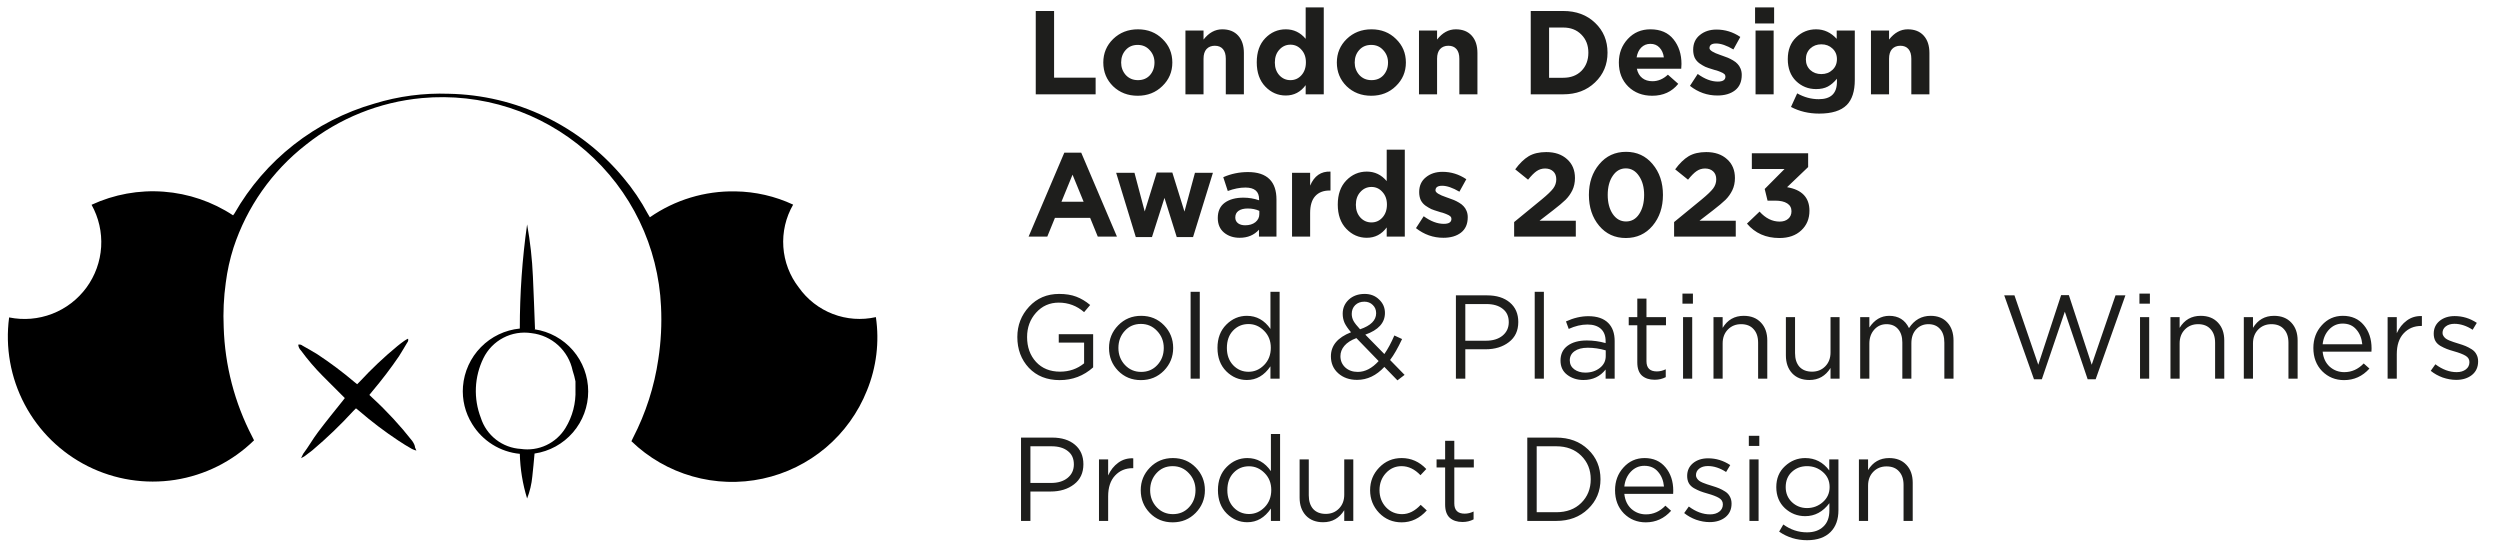 <svg width="223" height="49" viewBox="0 0 223 49" fill="none" xmlns="http://www.w3.org/2000/svg">
<path d="M92.389 8.413V0.98H94.024V6.927H97.73V8.413H92.389ZM103.68 7.68C103.093 8.254 102.36 8.541 101.482 8.541C100.605 8.541 99.872 8.257 99.284 7.691C98.704 7.118 98.414 6.413 98.414 5.578C98.414 4.75 98.707 4.049 99.295 3.476C99.89 2.902 100.626 2.615 101.504 2.615C102.381 2.615 103.11 2.902 103.691 3.476C104.279 4.042 104.572 4.743 104.572 5.578C104.572 6.406 104.275 7.107 103.68 7.68ZM101.504 7.149C101.95 7.149 102.307 7.001 102.576 6.704C102.845 6.399 102.98 6.024 102.98 5.578C102.98 5.146 102.838 4.778 102.555 4.474C102.279 4.162 101.921 4.006 101.482 4.006C101.036 4.006 100.679 4.159 100.41 4.463C100.141 4.76 100.006 5.132 100.006 5.578C100.006 6.01 100.144 6.381 100.42 6.693C100.704 6.997 101.065 7.149 101.504 7.149ZM105.741 8.413V2.722H107.355V3.529C107.829 2.92 108.385 2.615 109.022 2.615C109.631 2.615 110.105 2.803 110.445 3.178C110.785 3.553 110.955 4.07 110.955 4.729V8.413H109.341V5.238C109.341 4.863 109.256 4.576 109.086 4.378C108.916 4.18 108.675 4.081 108.364 4.081C108.052 4.081 107.804 4.18 107.62 4.378C107.443 4.576 107.355 4.863 107.355 5.238V8.413H105.741ZM114.693 8.519C113.985 8.519 113.376 8.254 112.866 7.723C112.357 7.192 112.102 6.47 112.102 5.557C112.102 4.651 112.353 3.936 112.856 3.412C113.365 2.881 113.978 2.615 114.693 2.615C115.401 2.615 115.992 2.899 116.466 3.465V0.662H118.08V8.413H116.466V7.595C116.013 8.211 115.422 8.519 114.693 8.519ZM114.119 6.714C114.388 7.004 114.718 7.149 115.107 7.149C115.496 7.149 115.822 7.004 116.084 6.714C116.353 6.417 116.487 6.031 116.487 5.557C116.487 5.097 116.353 4.721 116.084 4.431C115.822 4.134 115.496 3.985 115.107 3.985C114.718 3.985 114.388 4.134 114.119 4.431C113.85 4.721 113.716 5.104 113.716 5.578C113.716 6.038 113.85 6.417 114.119 6.714ZM124.513 7.68C123.925 8.254 123.192 8.541 122.315 8.541C121.437 8.541 120.704 8.257 120.117 7.691C119.536 7.118 119.246 6.413 119.246 5.578C119.246 4.75 119.54 4.049 120.127 3.476C120.722 2.902 121.458 2.615 122.336 2.615C123.214 2.615 123.943 2.902 124.523 3.476C125.111 4.042 125.405 4.743 125.405 5.578C125.405 6.406 125.107 7.107 124.513 7.68ZM122.336 7.149C122.782 7.149 123.139 7.001 123.408 6.704C123.677 6.399 123.812 6.024 123.812 5.578C123.812 5.146 123.67 4.778 123.387 4.474C123.111 4.162 122.754 4.006 122.315 4.006C121.869 4.006 121.511 4.159 121.242 4.463C120.973 4.76 120.839 5.132 120.839 5.578C120.839 6.01 120.977 6.381 121.253 6.693C121.536 6.997 121.897 7.149 122.336 7.149ZM126.573 8.413V2.722H128.187V3.529C128.662 2.92 129.217 2.615 129.854 2.615C130.463 2.615 130.937 2.803 131.277 3.178C131.617 3.553 131.787 4.07 131.787 4.729V8.413H130.173V5.238C130.173 4.863 130.088 4.576 129.918 4.378C129.748 4.18 129.508 4.081 129.196 4.081C128.885 4.081 128.637 4.18 128.453 4.378C128.276 4.576 128.187 4.863 128.187 5.238V8.413H126.573ZM136.542 8.413V0.98H139.441C140.602 0.98 141.551 1.334 142.287 2.042C143.023 2.743 143.391 3.628 143.391 4.697C143.391 5.758 143.02 6.643 142.276 7.351C141.54 8.059 140.595 8.413 139.441 8.413H136.542ZM138.178 6.937H139.441C140.114 6.937 140.655 6.732 141.066 6.321C141.476 5.904 141.682 5.362 141.682 4.697C141.682 4.038 141.473 3.5 141.055 3.083C140.645 2.665 140.107 2.456 139.441 2.456H138.178V6.937ZM147.376 8.541C146.512 8.541 145.8 8.268 145.241 7.723C144.682 7.171 144.402 6.456 144.402 5.578C144.402 4.75 144.668 4.049 145.199 3.476C145.73 2.902 146.402 2.615 147.216 2.615C148.115 2.615 148.802 2.913 149.276 3.507C149.751 4.102 149.988 4.835 149.988 5.705C149.988 5.79 149.981 5.932 149.966 6.13H146.006C146.084 6.491 146.243 6.767 146.484 6.958C146.724 7.149 147.029 7.245 147.397 7.245C147.899 7.245 148.36 7.05 148.777 6.661L149.701 7.479C149.128 8.187 148.352 8.541 147.376 8.541ZM145.985 5.121H148.416C148.367 4.753 148.236 4.46 148.023 4.24C147.818 4.021 147.549 3.911 147.216 3.911C146.891 3.911 146.618 4.021 146.399 4.24C146.186 4.452 146.048 4.746 145.985 5.121ZM153.187 8.519C152.288 8.519 151.474 8.233 150.745 7.659L151.435 6.597C152.058 7.05 152.656 7.277 153.229 7.277C153.682 7.277 153.909 7.128 153.909 6.831C153.909 6.796 153.902 6.76 153.888 6.725C153.881 6.689 153.863 6.658 153.835 6.629C153.806 6.601 153.774 6.576 153.739 6.555C153.711 6.527 153.668 6.502 153.612 6.481C153.562 6.452 153.516 6.431 153.473 6.417C153.438 6.396 153.385 6.374 153.314 6.353C153.243 6.325 153.183 6.304 153.134 6.289C153.084 6.275 153.017 6.258 152.932 6.236C152.847 6.208 152.78 6.187 152.73 6.173C152.49 6.102 152.284 6.031 152.114 5.96C151.952 5.882 151.778 5.78 151.594 5.652C151.41 5.518 151.268 5.351 151.169 5.153C151.077 4.948 151.031 4.711 151.031 4.442C151.031 3.883 151.229 3.444 151.626 3.125C152.022 2.8 152.518 2.637 153.112 2.637C153.877 2.637 154.585 2.856 155.236 3.295L154.62 4.41C154.019 4.056 153.505 3.879 153.081 3.879C152.684 3.879 152.486 4.017 152.486 4.293C152.486 4.484 152.812 4.69 153.463 4.909C153.541 4.937 153.601 4.959 153.643 4.973C153.835 5.036 153.997 5.097 154.132 5.153C154.266 5.21 154.419 5.288 154.588 5.387C154.758 5.486 154.893 5.592 154.992 5.705C155.098 5.812 155.187 5.95 155.257 6.12C155.328 6.289 155.364 6.477 155.364 6.682C155.364 7.291 155.162 7.751 154.758 8.063C154.362 8.367 153.838 8.519 153.187 8.519ZM156.552 2.095V0.662H158.251V2.095H156.552ZM156.595 8.413V2.722H158.209V8.413H156.595ZM162.273 10.133C161.346 10.133 160.507 9.935 159.756 9.539L160.309 8.328C160.925 8.675 161.565 8.848 162.231 8.848C163.314 8.848 163.855 8.332 163.855 7.298V7.022C163.6 7.334 163.328 7.567 163.038 7.723C162.754 7.872 162.408 7.946 161.997 7.946C161.296 7.946 160.698 7.705 160.202 7.224C159.714 6.742 159.47 6.091 159.47 5.27C159.47 4.456 159.718 3.812 160.213 3.337C160.709 2.856 161.303 2.615 161.997 2.615C162.705 2.615 163.317 2.899 163.834 3.465V2.722H165.448V7.128C165.448 8.141 165.207 8.887 164.726 9.369C164.216 9.878 163.399 10.133 162.273 10.133ZM161.477 6.247C161.739 6.488 162.068 6.608 162.464 6.608C162.861 6.608 163.19 6.484 163.452 6.236C163.721 5.989 163.855 5.666 163.855 5.27C163.855 4.888 163.721 4.573 163.452 4.325C163.19 4.077 162.861 3.953 162.464 3.953C162.068 3.953 161.739 4.077 161.477 4.325C161.215 4.573 161.084 4.895 161.084 5.291C161.084 5.681 161.215 5.999 161.477 6.247ZM166.89 8.413V2.722H168.504V3.529C168.978 2.92 169.534 2.615 170.171 2.615C170.78 2.615 171.254 2.803 171.594 3.178C171.934 3.553 172.104 4.07 172.104 4.729V8.413H170.49V5.238C170.49 4.863 170.405 4.576 170.235 4.378C170.065 4.18 169.824 4.081 169.513 4.081C169.201 4.081 168.953 4.18 168.769 4.378C168.592 4.576 168.504 4.863 168.504 5.238V8.413H166.89Z" fill="#1E1E1C"/>
<path d="M91.752 21.104L94.937 13.618H96.445L99.631 21.104H97.921L97.242 19.436H94.099L93.419 21.104H91.752ZM94.683 17.992H96.658L95.67 15.582L94.683 17.992ZM101.312 21.146L99.56 15.412H101.195L102.109 18.863L103.181 15.391H104.572L105.655 18.874L106.59 15.412H108.193L106.42 21.146H104.965L103.871 17.652L102.756 21.146H101.312ZM110.58 21.21C110.021 21.21 109.553 21.054 109.178 20.742C108.81 20.431 108.626 19.999 108.626 19.447C108.626 18.845 108.831 18.392 109.242 18.088C109.66 17.784 110.219 17.631 110.92 17.631C111.394 17.631 111.858 17.709 112.311 17.865V17.769C112.311 17.076 111.904 16.729 111.09 16.729C110.601 16.729 110.077 16.831 109.518 17.037L109.115 15.805C109.808 15.501 110.544 15.348 111.323 15.348C112.18 15.348 112.82 15.561 113.245 15.986C113.656 16.396 113.861 17.001 113.861 17.801V21.104H112.3V20.488C111.868 20.969 111.295 21.21 110.58 21.21ZM111.068 20.095C111.444 20.095 111.748 20.003 111.981 19.819C112.215 19.628 112.332 19.387 112.332 19.097V18.81C112.028 18.668 111.684 18.598 111.302 18.598C110.948 18.598 110.672 18.668 110.474 18.81C110.283 18.944 110.187 19.143 110.187 19.405C110.187 19.617 110.268 19.787 110.431 19.914C110.594 20.035 110.806 20.095 111.068 20.095ZM115.25 21.104V15.412H116.864V16.559C117.232 15.688 117.837 15.271 118.68 15.306V16.994H118.595C118.042 16.994 117.614 17.164 117.31 17.504C117.012 17.837 116.864 18.336 116.864 19.001V21.104H115.25ZM121.92 21.21C121.212 21.21 120.604 20.944 120.094 20.413C119.584 19.882 119.329 19.16 119.329 18.247C119.329 17.341 119.581 16.626 120.083 16.102C120.593 15.571 121.205 15.306 121.92 15.306C122.628 15.306 123.219 15.589 123.694 16.155V13.352H125.308V21.104H123.694V20.286C123.241 20.902 122.649 21.21 121.92 21.21ZM121.347 19.405C121.616 19.695 121.945 19.84 122.334 19.84C122.724 19.84 123.049 19.695 123.311 19.405C123.58 19.107 123.715 18.721 123.715 18.247C123.715 17.787 123.58 17.412 123.311 17.122C123.049 16.824 122.724 16.676 122.334 16.676C121.945 16.676 121.616 16.824 121.347 17.122C121.078 17.412 120.943 17.794 120.943 18.268C120.943 18.729 121.078 19.107 121.347 19.405ZM128.746 21.21C127.847 21.21 127.033 20.923 126.304 20.35L126.994 19.288C127.617 19.741 128.215 19.967 128.788 19.967C129.241 19.967 129.468 19.819 129.468 19.521C129.468 19.486 129.461 19.451 129.447 19.415C129.44 19.38 129.422 19.348 129.394 19.32C129.365 19.291 129.333 19.267 129.298 19.245C129.27 19.217 129.227 19.192 129.171 19.171C129.121 19.143 129.075 19.121 129.033 19.107C128.997 19.086 128.944 19.065 128.873 19.044C128.802 19.015 128.742 18.994 128.693 18.98C128.643 18.966 128.576 18.948 128.491 18.927C128.406 18.898 128.339 18.877 128.289 18.863C128.049 18.792 127.843 18.721 127.673 18.651C127.511 18.573 127.337 18.47 127.153 18.343C126.969 18.208 126.827 18.042 126.728 17.844C126.636 17.638 126.59 17.401 126.59 17.132C126.59 16.573 126.789 16.134 127.185 15.816C127.581 15.49 128.077 15.327 128.672 15.327C129.436 15.327 130.144 15.547 130.795 15.986L130.179 17.1C129.578 16.746 129.064 16.57 128.64 16.57C128.243 16.57 128.045 16.707 128.045 16.984C128.045 17.175 128.371 17.38 129.022 17.599C129.1 17.628 129.16 17.649 129.202 17.663C129.394 17.727 129.556 17.787 129.691 17.844C129.825 17.9 129.978 17.978 130.147 18.077C130.317 18.176 130.452 18.283 130.551 18.396C130.657 18.502 130.746 18.64 130.816 18.81C130.887 18.98 130.923 19.167 130.923 19.373C130.923 19.982 130.721 20.442 130.317 20.753C129.921 21.058 129.397 21.21 128.746 21.21ZM135.061 21.104V19.808L137.535 17.78C138.024 17.377 138.36 17.054 138.544 16.814C138.728 16.566 138.82 16.293 138.82 15.996C138.82 15.692 138.728 15.454 138.544 15.285C138.36 15.115 138.119 15.03 137.822 15.03C137.546 15.03 137.295 15.108 137.068 15.263C136.849 15.412 136.594 15.667 136.304 16.028L135.157 15.104C135.546 14.573 135.946 14.184 136.357 13.936C136.774 13.688 137.298 13.565 137.928 13.565C138.7 13.565 139.319 13.777 139.786 14.202C140.254 14.619 140.487 15.178 140.487 15.879C140.487 16.283 140.409 16.647 140.254 16.973C140.098 17.291 139.896 17.575 139.648 17.822C139.401 18.063 139.029 18.375 138.533 18.757L137.323 19.691H140.562V21.104H135.061ZM147.411 20.137C146.795 20.866 145.999 21.231 145.022 21.231C144.045 21.231 143.252 20.866 142.643 20.137C142.034 19.408 141.73 18.491 141.73 17.387C141.73 16.29 142.038 15.377 142.654 14.648C143.27 13.911 144.066 13.543 145.043 13.543C146.013 13.543 146.802 13.908 147.411 14.637C148.027 15.366 148.335 16.283 148.335 17.387C148.335 18.484 148.027 19.401 147.411 20.137ZM143.854 19.086C144.158 19.532 144.555 19.755 145.043 19.755C145.531 19.755 145.921 19.535 146.211 19.097C146.508 18.651 146.657 18.081 146.657 17.387C146.657 16.707 146.505 16.145 146.2 15.699C145.896 15.246 145.503 15.019 145.022 15.019C144.54 15.019 144.151 15.242 143.854 15.688C143.556 16.127 143.408 16.693 143.408 17.387C143.408 18.074 143.556 18.64 143.854 19.086ZM149.33 21.104V19.808L151.804 17.78C152.292 17.377 152.628 17.054 152.812 16.814C152.997 16.566 153.089 16.293 153.089 15.996C153.089 15.692 152.997 15.454 152.812 15.285C152.628 15.115 152.388 15.03 152.09 15.03C151.814 15.03 151.563 15.108 151.337 15.263C151.117 15.412 150.862 15.667 150.572 16.028L149.425 15.104C149.815 14.573 150.215 14.184 150.625 13.936C151.043 13.688 151.567 13.565 152.197 13.565C152.968 13.565 153.588 13.777 154.055 14.202C154.522 14.619 154.756 15.178 154.756 15.879C154.756 16.283 154.678 16.647 154.522 16.973C154.366 17.291 154.165 17.575 153.917 17.822C153.669 18.063 153.297 18.375 152.802 18.757L151.591 19.691H154.83V21.104H149.33ZM158.727 21.231C157.517 21.231 156.551 20.803 155.829 19.946L156.954 18.874C157.485 19.468 158.083 19.766 158.749 19.766C159.06 19.766 159.311 19.684 159.503 19.521C159.701 19.352 159.8 19.125 159.8 18.842C159.8 18.537 159.672 18.304 159.418 18.141C159.163 17.978 158.805 17.897 158.345 17.897H157.666L157.411 16.856L159.184 15.072H156.264V13.671H161.286V14.902L159.407 16.697C160.738 16.923 161.403 17.624 161.403 18.799C161.403 19.514 161.159 20.098 160.671 20.551C160.189 21.004 159.541 21.231 158.727 21.231Z" fill="#1E1E1C"/>
<path d="M97.509 32.77C96.66 33.528 95.665 33.906 94.526 33.906C93.386 33.906 92.469 33.542 91.775 32.812C91.089 32.076 90.746 31.16 90.746 30.062C90.746 29.015 91.096 28.112 91.797 27.355C92.498 26.597 93.389 26.218 94.472 26.218C95.067 26.218 95.577 26.3 96.002 26.463C96.433 26.626 96.847 26.873 97.244 27.206L96.702 27.843C96.051 27.277 95.297 26.994 94.441 26.994C93.627 26.994 92.951 27.294 92.413 27.896C91.882 28.491 91.616 29.213 91.616 30.062C91.616 30.961 91.882 31.701 92.413 32.282C92.951 32.862 93.665 33.152 94.558 33.152C95.379 33.152 96.094 32.905 96.702 32.409V30.561H94.441V29.808H97.509V32.77ZM103.819 33.067C103.266 33.627 102.583 33.906 101.769 33.906C100.955 33.906 100.276 33.627 99.731 33.067C99.192 32.508 98.924 31.832 98.924 31.039C98.924 30.253 99.196 29.581 99.741 29.022C100.293 28.456 100.976 28.172 101.791 28.172C102.605 28.172 103.284 28.452 103.829 29.011C104.374 29.57 104.647 30.246 104.647 31.039C104.647 31.825 104.371 32.501 103.819 33.067ZM101.791 33.174C102.378 33.174 102.859 32.968 103.235 32.558C103.617 32.147 103.808 31.641 103.808 31.039C103.808 30.445 103.61 29.939 103.213 29.521C102.824 29.103 102.343 28.894 101.769 28.894C101.182 28.894 100.7 29.103 100.325 29.521C99.95 29.931 99.762 30.438 99.762 31.039C99.762 31.634 99.957 32.14 100.346 32.558C100.736 32.968 101.217 33.174 101.791 33.174ZM106.202 33.779V26.027H107.02V33.779H106.202ZM111.222 33.896C110.521 33.896 109.908 33.637 109.385 33.12C108.861 32.597 108.599 31.899 108.599 31.029C108.599 30.172 108.861 29.482 109.385 28.958C109.908 28.434 110.521 28.172 111.222 28.172C112.085 28.172 112.786 28.562 113.324 29.34V26.027H114.142V33.779H113.324V32.675C112.772 33.489 112.071 33.896 111.222 33.896ZM111.37 33.163C111.901 33.163 112.365 32.961 112.761 32.558C113.158 32.154 113.356 31.641 113.356 31.018C113.356 30.409 113.158 29.907 112.761 29.51C112.365 29.107 111.901 28.905 111.37 28.905C110.818 28.905 110.358 29.1 109.99 29.489C109.622 29.871 109.438 30.388 109.438 31.039C109.438 31.669 109.625 32.182 110 32.579C110.376 32.968 110.832 33.163 111.37 33.163ZM124.652 33.928L123.484 32.728C122.769 33.499 121.959 33.885 121.053 33.885C120.373 33.885 119.814 33.69 119.375 33.301C118.936 32.912 118.717 32.406 118.717 31.783C118.717 30.82 119.315 30.105 120.511 29.638C120.249 29.333 120.058 29.057 119.938 28.809C119.825 28.555 119.768 28.279 119.768 27.981C119.768 27.486 119.948 27.068 120.309 26.728C120.678 26.388 121.152 26.218 121.732 26.218C122.249 26.218 122.677 26.385 123.017 26.718C123.364 27.043 123.537 27.443 123.537 27.918C123.537 28.795 122.953 29.439 121.785 29.85L123.484 31.581C123.803 31.121 124.1 30.569 124.376 29.924L125.066 30.243C124.691 31.043 124.334 31.666 123.994 32.112L125.289 33.439L124.652 33.928ZM121.318 29.372C122.274 29.047 122.752 28.569 122.752 27.939C122.752 27.641 122.653 27.397 122.454 27.206C122.256 27.008 122.005 26.909 121.7 26.909C121.368 26.909 121.095 27.011 120.883 27.217C120.678 27.422 120.575 27.684 120.575 28.002C120.575 28.222 120.628 28.431 120.734 28.629C120.84 28.82 121.035 29.068 121.318 29.372ZM121.116 33.174C121.768 33.174 122.387 32.852 122.975 32.207L120.989 30.158C120.515 30.335 120.157 30.565 119.917 30.848C119.683 31.124 119.566 31.432 119.566 31.772C119.566 32.175 119.711 32.512 120.002 32.781C120.292 33.043 120.663 33.174 121.116 33.174ZM129.867 33.779V26.346H132.649C133.498 26.346 134.175 26.558 134.677 26.983C135.18 27.408 135.431 27.988 135.431 28.724C135.431 29.496 135.151 30.094 134.592 30.519C134.04 30.944 133.346 31.156 132.511 31.156H130.706V33.779H129.867ZM130.706 30.392H132.543C133.159 30.392 133.651 30.243 134.019 29.946C134.394 29.641 134.582 29.238 134.582 28.735C134.582 28.218 134.401 27.822 134.04 27.546C133.686 27.263 133.201 27.121 132.585 27.121H130.706V30.392ZM136.896 33.779V26.027H137.714V33.779H136.896ZM141.246 33.896C140.687 33.896 140.206 33.743 139.802 33.439C139.399 33.135 139.197 32.71 139.197 32.165C139.197 31.591 139.409 31.149 139.834 30.837C140.259 30.526 140.829 30.37 141.544 30.37C142.11 30.37 142.669 30.448 143.221 30.604V30.434C143.221 29.953 143.08 29.584 142.797 29.33C142.513 29.075 142.113 28.947 141.597 28.947C141.059 28.947 140.503 29.078 139.93 29.34L139.685 28.671C140.365 28.36 141.03 28.204 141.682 28.204C142.46 28.204 143.051 28.406 143.455 28.809C143.837 29.192 144.028 29.73 144.028 30.423V33.779H143.221V32.961C142.733 33.584 142.075 33.896 141.246 33.896ZM141.406 33.237C141.915 33.237 142.347 33.099 142.701 32.823C143.055 32.547 143.232 32.193 143.232 31.761V31.252C142.694 31.096 142.16 31.018 141.629 31.018C141.126 31.018 140.733 31.121 140.45 31.326C140.167 31.524 140.025 31.797 140.025 32.144C140.025 32.476 140.156 32.742 140.418 32.94C140.687 33.138 141.016 33.237 141.406 33.237ZM147.597 33.874C147.123 33.874 146.744 33.751 146.461 33.503C146.185 33.248 146.047 32.855 146.047 32.324V29.011H145.282V28.289H146.047V26.633H146.865V28.289H148.606V29.011H146.865V32.218C146.865 32.827 147.172 33.131 147.788 33.131C148.057 33.131 148.323 33.067 148.585 32.94V33.641C148.287 33.797 147.958 33.874 147.597 33.874ZM150.074 27.089V26.187H151.009V27.089H150.074ZM150.128 33.779V28.289H150.945V33.779H150.128ZM152.843 33.779V28.289H153.66V29.245C154.092 28.53 154.719 28.172 155.54 28.172C156.191 28.172 156.704 28.374 157.079 28.778C157.455 29.174 157.642 29.705 157.642 30.37V33.779H156.824V30.572C156.824 30.055 156.69 29.652 156.421 29.362C156.159 29.064 155.787 28.916 155.306 28.916C154.832 28.916 154.439 29.075 154.127 29.393C153.816 29.712 153.66 30.126 153.66 30.636V33.779H152.843ZM161.403 33.896C160.752 33.896 160.239 33.697 159.864 33.301C159.488 32.898 159.301 32.363 159.301 31.698V28.289H160.118V31.496C160.118 32.013 160.249 32.42 160.511 32.717C160.78 33.007 161.155 33.152 161.637 33.152C162.111 33.152 162.504 32.993 162.815 32.675C163.127 32.356 163.283 31.942 163.283 31.432V28.289H164.09V33.779H163.283V32.823C162.837 33.538 162.21 33.896 161.403 33.896ZM165.929 33.779V28.289H166.747V29.213C167.207 28.519 167.798 28.172 168.52 28.172C169.341 28.172 169.929 28.537 170.282 29.266C170.757 28.537 171.401 28.172 172.215 28.172C172.845 28.172 173.341 28.37 173.702 28.767C174.07 29.163 174.254 29.701 174.254 30.381V33.779H173.436V30.572C173.436 30.041 173.309 29.634 173.054 29.351C172.806 29.061 172.459 28.916 172.013 28.916C171.581 28.916 171.22 29.068 170.93 29.372C170.64 29.677 170.495 30.091 170.495 30.614V33.779H169.688V30.551C169.688 30.041 169.56 29.641 169.306 29.351C169.058 29.061 168.714 28.916 168.276 28.916C167.837 28.916 167.472 29.078 167.182 29.404C166.892 29.73 166.747 30.144 166.747 30.646V33.779H165.929ZM181.432 33.832L178.777 26.346H179.69L181.814 32.536L183.852 26.325H184.543L186.581 32.536L188.705 26.346H189.586L186.932 33.832H186.22L184.182 27.801L182.132 33.832H181.432ZM190.837 27.089V26.187H191.771V27.089H190.837ZM190.89 33.779V28.289H191.708V33.779H190.89ZM193.605 33.779V28.289H194.423V29.245C194.855 28.53 195.481 28.172 196.302 28.172C196.953 28.172 197.467 28.374 197.842 28.778C198.217 29.174 198.405 29.705 198.405 30.37V33.779H197.587V30.572C197.587 30.055 197.453 29.652 197.184 29.362C196.922 29.064 196.55 28.916 196.069 28.916C195.594 28.916 195.201 29.075 194.89 29.393C194.578 29.712 194.423 30.126 194.423 30.636V33.779H193.605ZM200.148 33.779V28.289H200.966V29.245C201.398 28.53 202.024 28.172 202.845 28.172C203.497 28.172 204.01 28.374 204.385 28.778C204.76 29.174 204.948 29.705 204.948 30.37V33.779H204.13V30.572C204.13 30.055 203.996 29.652 203.727 29.362C203.465 29.064 203.093 28.916 202.612 28.916C202.137 28.916 201.745 29.075 201.433 29.393C201.122 29.712 200.966 30.126 200.966 30.636V33.779H200.148ZM207.18 31.368C207.237 31.928 207.445 32.374 207.806 32.706C208.174 33.032 208.61 33.195 209.112 33.195C209.771 33.195 210.348 32.936 210.843 32.42L211.353 32.876C210.737 33.563 209.983 33.906 209.091 33.906C208.32 33.906 207.668 33.641 207.137 33.11C206.614 32.572 206.352 31.882 206.352 31.039C206.352 30.239 206.603 29.563 207.106 29.011C207.608 28.452 208.235 28.172 208.985 28.172C209.771 28.172 210.394 28.448 210.854 29C211.314 29.553 211.544 30.246 211.544 31.082C211.544 31.188 211.541 31.284 211.533 31.368H207.18ZM207.18 30.71H210.716C210.666 30.179 210.489 29.74 210.185 29.393C209.888 29.04 209.481 28.863 208.964 28.863C208.497 28.863 208.097 29.036 207.764 29.383C207.431 29.73 207.237 30.172 207.18 30.71ZM212.975 33.779V28.289H213.793V29.723C214.005 29.248 214.306 28.87 214.696 28.586C215.085 28.303 215.531 28.172 216.033 28.194V29.075H215.97C215.34 29.075 214.819 29.294 214.409 29.733C213.998 30.172 213.793 30.791 213.793 31.591V33.779H212.975ZM219.094 33.885C218.698 33.885 218.295 33.814 217.884 33.673C217.48 33.524 217.127 33.326 216.822 33.078L217.236 32.494C217.859 32.961 218.493 33.195 219.137 33.195C219.47 33.195 219.742 33.113 219.955 32.951C220.167 32.788 220.273 32.572 220.273 32.303C220.273 32.055 220.156 31.864 219.923 31.73C219.696 31.595 219.356 31.464 218.903 31.337C218.627 31.259 218.408 31.188 218.245 31.124C218.082 31.061 217.898 30.972 217.693 30.859C217.488 30.738 217.335 30.59 217.236 30.413C217.137 30.229 217.088 30.013 217.088 29.765C217.088 29.298 217.261 28.919 217.608 28.629C217.962 28.339 218.411 28.194 218.956 28.194C219.664 28.194 220.323 28.395 220.931 28.799L220.56 29.415C220.015 29.061 219.473 28.884 218.935 28.884C218.617 28.884 218.358 28.962 218.16 29.117C217.969 29.266 217.873 29.461 217.873 29.701C217.873 29.8 217.902 29.892 217.958 29.977C218.015 30.062 218.079 30.133 218.149 30.19C218.22 30.246 218.33 30.307 218.479 30.37C218.634 30.434 218.758 30.48 218.85 30.508C218.942 30.537 219.087 30.583 219.286 30.646C219.548 30.724 219.763 30.799 219.933 30.869C220.103 30.94 220.284 31.036 220.475 31.156C220.666 31.276 220.808 31.429 220.9 31.613C220.999 31.79 221.048 31.998 221.048 32.239C221.048 32.749 220.864 33.152 220.496 33.45C220.128 33.74 219.661 33.885 219.094 33.885Z" fill="#1E1E1C"/>
<path d="M91.075 46.466V39.033H93.857C94.706 39.033 95.382 39.245 95.885 39.67C96.387 40.095 96.639 40.675 96.639 41.411C96.639 42.183 96.359 42.781 95.8 43.206C95.248 43.631 94.554 43.843 93.719 43.843H91.913V46.466H91.075ZM91.913 43.079H93.751C94.366 43.079 94.858 42.93 95.226 42.633C95.602 42.328 95.789 41.925 95.789 41.422C95.789 40.905 95.609 40.509 95.248 40.233C94.894 39.95 94.409 39.808 93.793 39.808H91.913V43.079ZM98.029 46.466V40.976H98.847V42.41C99.059 41.935 99.36 41.557 99.749 41.273C100.139 40.99 100.585 40.859 101.087 40.881V41.762H101.024C100.394 41.762 99.873 41.981 99.463 42.42C99.052 42.859 98.847 43.478 98.847 44.278V46.466H98.029ZM106.649 45.754C106.097 46.314 105.414 46.593 104.6 46.593C103.786 46.593 103.106 46.314 102.561 45.754C102.023 45.195 101.754 44.519 101.754 43.726C101.754 42.941 102.027 42.268 102.572 41.709C103.124 41.142 103.807 40.859 104.621 40.859C105.435 40.859 106.115 41.139 106.66 41.698C107.205 42.257 107.478 42.933 107.478 43.726C107.478 44.512 107.202 45.188 106.649 45.754ZM104.621 45.861C105.209 45.861 105.69 45.655 106.065 45.245C106.448 44.834 106.639 44.328 106.639 43.726C106.639 43.132 106.441 42.626 106.044 42.208C105.655 41.79 105.174 41.581 104.6 41.581C104.013 41.581 103.531 41.79 103.156 42.208C102.781 42.618 102.593 43.125 102.593 43.726C102.593 44.321 102.788 44.827 103.177 45.245C103.567 45.655 104.048 45.861 104.621 45.861ZM111.263 46.583C110.562 46.583 109.95 46.324 109.426 45.807C108.902 45.284 108.64 44.586 108.64 43.716C108.64 42.859 108.902 42.169 109.426 41.645C109.95 41.121 110.562 40.859 111.263 40.859C112.127 40.859 112.827 41.249 113.365 42.027V38.714H114.183V46.466H113.365V45.361C112.813 46.176 112.112 46.583 111.263 46.583ZM111.412 45.85C111.943 45.85 112.406 45.648 112.803 45.245C113.199 44.841 113.397 44.328 113.397 43.705C113.397 43.096 113.199 42.594 112.803 42.197C112.406 41.794 111.943 41.592 111.412 41.592C110.86 41.592 110.399 41.787 110.031 42.176C109.663 42.558 109.479 43.075 109.479 43.726C109.479 44.356 109.667 44.87 110.042 45.266C110.417 45.655 110.874 45.85 111.412 45.85ZM118.028 46.583C117.376 46.583 116.863 46.384 116.488 45.988C116.113 45.584 115.925 45.05 115.925 44.385V40.976H116.743V44.183C116.743 44.7 116.874 45.107 117.136 45.404C117.405 45.694 117.78 45.839 118.261 45.839C118.735 45.839 119.128 45.68 119.44 45.361C119.751 45.043 119.907 44.629 119.907 44.119V40.976H120.714V46.466H119.907V45.51C119.461 46.225 118.835 46.583 118.028 46.583ZM125.027 46.593C124.234 46.593 123.566 46.314 123.02 45.754C122.482 45.188 122.213 44.512 122.213 43.726C122.213 42.941 122.482 42.268 123.02 41.709C123.566 41.142 124.234 40.859 125.027 40.859C125.877 40.859 126.609 41.185 127.225 41.836L126.705 42.388C126.195 41.85 125.633 41.581 125.017 41.581C124.465 41.581 123.997 41.79 123.615 42.208C123.24 42.618 123.052 43.125 123.052 43.726C123.052 44.321 123.243 44.827 123.626 45.245C124.015 45.655 124.496 45.861 125.07 45.861C125.657 45.861 126.21 45.584 126.726 45.032L127.268 45.531C126.631 46.239 125.884 46.593 125.027 46.593ZM130.456 46.561C129.982 46.561 129.603 46.438 129.32 46.19C129.044 45.935 128.906 45.542 128.906 45.011V41.698H128.142V40.976H128.906V39.32H129.724V40.976H131.465V41.698H129.724V44.905C129.724 45.514 130.032 45.818 130.648 45.818C130.917 45.818 131.182 45.754 131.444 45.627V46.328C131.147 46.483 130.817 46.561 130.456 46.561ZM136.234 46.466V39.033H138.814C139.975 39.033 140.924 39.387 141.66 40.095C142.396 40.796 142.764 41.681 142.764 42.749C142.764 43.811 142.393 44.696 141.649 45.404C140.913 46.112 139.968 46.466 138.814 46.466H136.234ZM137.073 45.691H138.814C139.741 45.691 140.485 45.415 141.044 44.862C141.61 44.303 141.893 43.599 141.893 42.749C141.893 41.907 141.61 41.206 141.044 40.647C140.478 40.088 139.734 39.808 138.814 39.808H137.073V45.691ZM144.89 44.055C144.947 44.615 145.156 45.061 145.517 45.393C145.885 45.719 146.32 45.882 146.823 45.882C147.481 45.882 148.058 45.623 148.554 45.107L149.063 45.563C148.447 46.25 147.694 46.593 146.802 46.593C146.03 46.593 145.379 46.328 144.848 45.797C144.324 45.259 144.062 44.569 144.062 43.726C144.062 42.926 144.313 42.25 144.816 41.698C145.319 41.139 145.945 40.859 146.695 40.859C147.481 40.859 148.104 41.135 148.564 41.688C149.024 42.24 149.254 42.933 149.254 43.769C149.254 43.875 149.251 43.971 149.244 44.055H144.89ZM144.89 43.397H148.426C148.377 42.866 148.2 42.427 147.895 42.08C147.598 41.727 147.191 41.55 146.674 41.55C146.207 41.55 145.807 41.723 145.474 42.07C145.142 42.417 144.947 42.859 144.89 43.397ZM152.501 46.572C152.105 46.572 151.702 46.501 151.291 46.36C150.887 46.211 150.534 46.013 150.229 45.765L150.643 45.181C151.266 45.648 151.9 45.882 152.544 45.882C152.877 45.882 153.149 45.8 153.362 45.638C153.574 45.475 153.68 45.259 153.68 44.99C153.68 44.742 153.563 44.551 153.33 44.416C153.103 44.282 152.763 44.151 152.31 44.024C152.034 43.946 151.815 43.875 151.652 43.811C151.489 43.748 151.305 43.659 151.1 43.546C150.895 43.425 150.742 43.277 150.643 43.1C150.544 42.916 150.495 42.7 150.495 42.452C150.495 41.985 150.668 41.606 151.015 41.316C151.369 41.026 151.818 40.881 152.363 40.881C153.071 40.881 153.73 41.082 154.338 41.486L153.967 42.102C153.422 41.748 152.88 41.571 152.342 41.571C152.024 41.571 151.765 41.649 151.567 41.804C151.376 41.953 151.28 42.148 151.28 42.388C151.28 42.487 151.309 42.58 151.365 42.664C151.422 42.749 151.486 42.82 151.556 42.877C151.627 42.933 151.737 42.994 151.886 43.057C152.041 43.121 152.165 43.167 152.257 43.195C152.349 43.224 152.494 43.27 152.693 43.333C152.955 43.411 153.17 43.486 153.34 43.556C153.51 43.627 153.691 43.723 153.882 43.843C154.073 43.963 154.215 44.116 154.307 44.3C154.406 44.477 154.455 44.685 154.455 44.926C154.455 45.436 154.271 45.839 153.903 46.137C153.535 46.427 153.068 46.572 152.501 46.572ZM155.995 39.776V38.874H156.93V39.776H155.995ZM156.049 46.466V40.976H156.866V46.466H156.049ZM161.195 48.186C160.268 48.186 159.436 47.931 158.7 47.422L159.072 46.784C159.716 47.252 160.42 47.485 161.185 47.485C161.8 47.485 162.285 47.315 162.639 46.975C163 46.643 163.181 46.161 163.181 45.531V44.884C162.6 45.655 161.882 46.041 161.025 46.041C160.332 46.041 159.726 45.804 159.21 45.33C158.7 44.848 158.445 44.222 158.445 43.45C158.445 42.679 158.703 42.056 159.22 41.581C159.737 41.1 160.339 40.859 161.025 40.859C161.903 40.859 162.618 41.227 163.17 41.964V40.976H163.988V45.51C163.988 46.338 163.754 46.986 163.287 47.453C162.799 47.942 162.101 48.186 161.195 48.186ZM161.185 45.319C161.723 45.319 162.193 45.142 162.597 44.788C163 44.434 163.202 43.985 163.202 43.44C163.202 42.895 163 42.449 162.597 42.102C162.2 41.755 161.73 41.581 161.185 41.581C160.647 41.581 160.194 41.755 159.825 42.102C159.464 42.441 159.284 42.891 159.284 43.45C159.284 43.988 159.468 44.434 159.836 44.788C160.211 45.142 160.661 45.319 161.185 45.319ZM165.815 46.466V40.976H166.632V41.932C167.064 41.217 167.691 40.859 168.512 40.859C169.163 40.859 169.676 41.061 170.052 41.465C170.427 41.861 170.614 42.392 170.614 43.057V46.466H169.797V43.259C169.797 42.742 169.662 42.339 169.393 42.049C169.131 41.751 168.76 41.603 168.278 41.603C167.804 41.603 167.411 41.762 167.1 42.08C166.788 42.399 166.632 42.813 166.632 43.323V46.466H165.815Z" fill="#1E1E1C"/>
<path d="M71.254 25.646C70.444 24.603 69.963 23.343 69.874 22.026C69.784 20.709 70.089 19.395 70.749 18.253C69.136 17.499 67.38 17.097 65.6 17.071C62.876 17.018 60.205 17.826 57.968 19.381L57.795 19.089C57.178 17.93 56.44 16.839 55.592 15.837C53.686 13.549 51.311 11.697 48.627 10.408C45.943 9.118 43.013 8.421 40.036 8.364C37.79 8.283 35.547 8.579 33.399 9.24C28.114 10.753 23.631 14.273 20.909 19.049C20.866 19.1 20.827 19.153 20.79 19.208C18.94 17.989 16.81 17.263 14.601 17.098C12.392 16.933 10.178 17.335 8.167 18.266C8.806 19.411 9.103 20.715 9.023 22.024C8.942 23.332 8.488 24.59 7.714 25.648C6.939 26.707 5.878 27.52 4.655 27.992C3.432 28.465 2.099 28.576 0.814 28.314C0.457 30.98 0.941 33.692 2.198 36.071C3.456 38.45 5.424 40.377 7.829 41.584C10.234 42.791 12.956 43.217 15.614 42.804C18.273 42.39 20.737 41.157 22.661 39.277L22.502 38.959C20.928 35.935 20.057 32.596 19.954 29.19C19.894 27.859 19.956 26.527 20.14 25.208C20.275 24.149 20.506 23.105 20.83 22.089C22.021 18.459 24.267 15.266 27.28 12.917C30.25 10.547 33.849 9.098 37.633 8.749C40.267 8.506 42.922 8.799 45.438 9.612C47.955 10.424 50.281 11.739 52.275 13.476C54.269 15.213 55.889 17.337 57.039 19.718C58.189 22.1 58.843 24.69 58.963 27.331C59.042 28.902 58.962 30.476 58.724 32.03C58.367 34.48 57.604 36.852 56.468 39.051L56.322 39.357C57.85 40.832 59.718 41.908 61.761 42.49C63.803 43.073 65.958 43.144 68.034 42.696C70.111 42.249 72.045 41.297 73.667 39.926C75.288 38.554 76.547 36.804 77.333 34.831C78.179 32.76 78.454 30.5 78.129 28.287C76.85 28.575 75.515 28.478 74.291 28.008C73.068 27.538 72.011 26.716 71.254 25.646Z" fill="black"/>
<path d="M47.722 29.346C47.655 27.793 47.616 26.227 47.536 24.674C47.469 23.111 47.296 21.555 47.018 20.015C46.583 23.093 46.365 26.198 46.368 29.306C45.051 29.436 43.822 30.024 42.896 30.968C41.969 31.911 41.403 33.151 41.298 34.469C41.205 35.648 41.494 36.825 42.12 37.828C42.574 38.569 43.194 39.195 43.931 39.656C44.668 40.117 45.502 40.4 46.368 40.482C46.401 41.833 46.619 43.173 47.018 44.464C47.263 43.834 47.42 43.173 47.483 42.499C47.562 41.823 47.615 41.172 47.682 40.456C49.012 40.26 50.227 39.592 51.105 38.575C51.984 37.558 52.467 36.258 52.467 34.914C52.467 33.57 51.984 32.27 51.105 31.253C50.227 30.236 49.012 29.568 47.682 29.373L47.722 29.346ZM51.332 34.018C51.332 34.31 51.332 34.602 51.332 34.761C51.378 35.961 51.069 37.148 50.443 38.173C50.036 38.841 49.442 39.375 48.734 39.708C48.026 40.041 47.235 40.158 46.461 40.044C45.655 39.998 44.881 39.708 44.244 39.213C43.606 38.718 43.134 38.04 42.89 37.27C42.56 36.417 42.41 35.505 42.449 34.592C42.487 33.678 42.715 32.782 43.116 31.961C43.498 31.175 44.122 30.534 44.896 30.13C45.67 29.726 46.554 29.581 47.416 29.718C48.301 29.819 49.132 30.197 49.789 30.797C50.447 31.398 50.898 32.191 51.08 33.062C51.185 33.375 51.269 33.694 51.332 34.018Z" fill="black"/>
<path d="M36.77 39.33C35.694 37.957 34.509 36.675 33.226 35.494L32.947 35.228L33.226 34.883C34.066 33.889 34.855 32.852 35.589 31.777C35.841 31.379 36.08 30.968 36.319 30.569C36.362 30.522 36.392 30.463 36.406 30.401C36.42 30.338 36.417 30.273 36.398 30.211C36.278 30.266 36.162 30.333 36.053 30.41C35.841 30.556 35.642 30.715 35.443 30.875C34.263 31.847 33.15 32.898 32.111 34.02L31.859 34.273L31.594 34.06C30.55 33.177 29.456 32.358 28.315 31.605C27.877 31.326 27.426 31.087 26.988 30.835C26.936 30.79 26.873 30.759 26.807 30.742C26.74 30.726 26.67 30.726 26.603 30.742C26.618 30.937 26.703 31.121 26.842 31.259C27.435 32.068 28.087 32.831 28.793 33.542L30.758 35.507L30.585 35.733C29.842 36.662 29.085 37.591 28.368 38.546C27.904 39.157 27.506 39.874 27.041 40.484C26.971 40.609 26.909 40.737 26.855 40.869C26.955 40.821 27.053 40.768 27.147 40.71L27.864 40.166C29.154 39.077 30.373 37.906 31.514 36.662L31.753 36.423L32.032 36.648C33.142 37.607 34.312 38.493 35.536 39.303C35.921 39.568 36.332 39.807 36.744 40.046C36.871 40.109 37.004 40.157 37.142 40.192C37.108 40.097 37.068 40.004 37.022 39.913C37.009 39.728 36.916 39.542 36.77 39.33Z" fill="black"/>
</svg>
